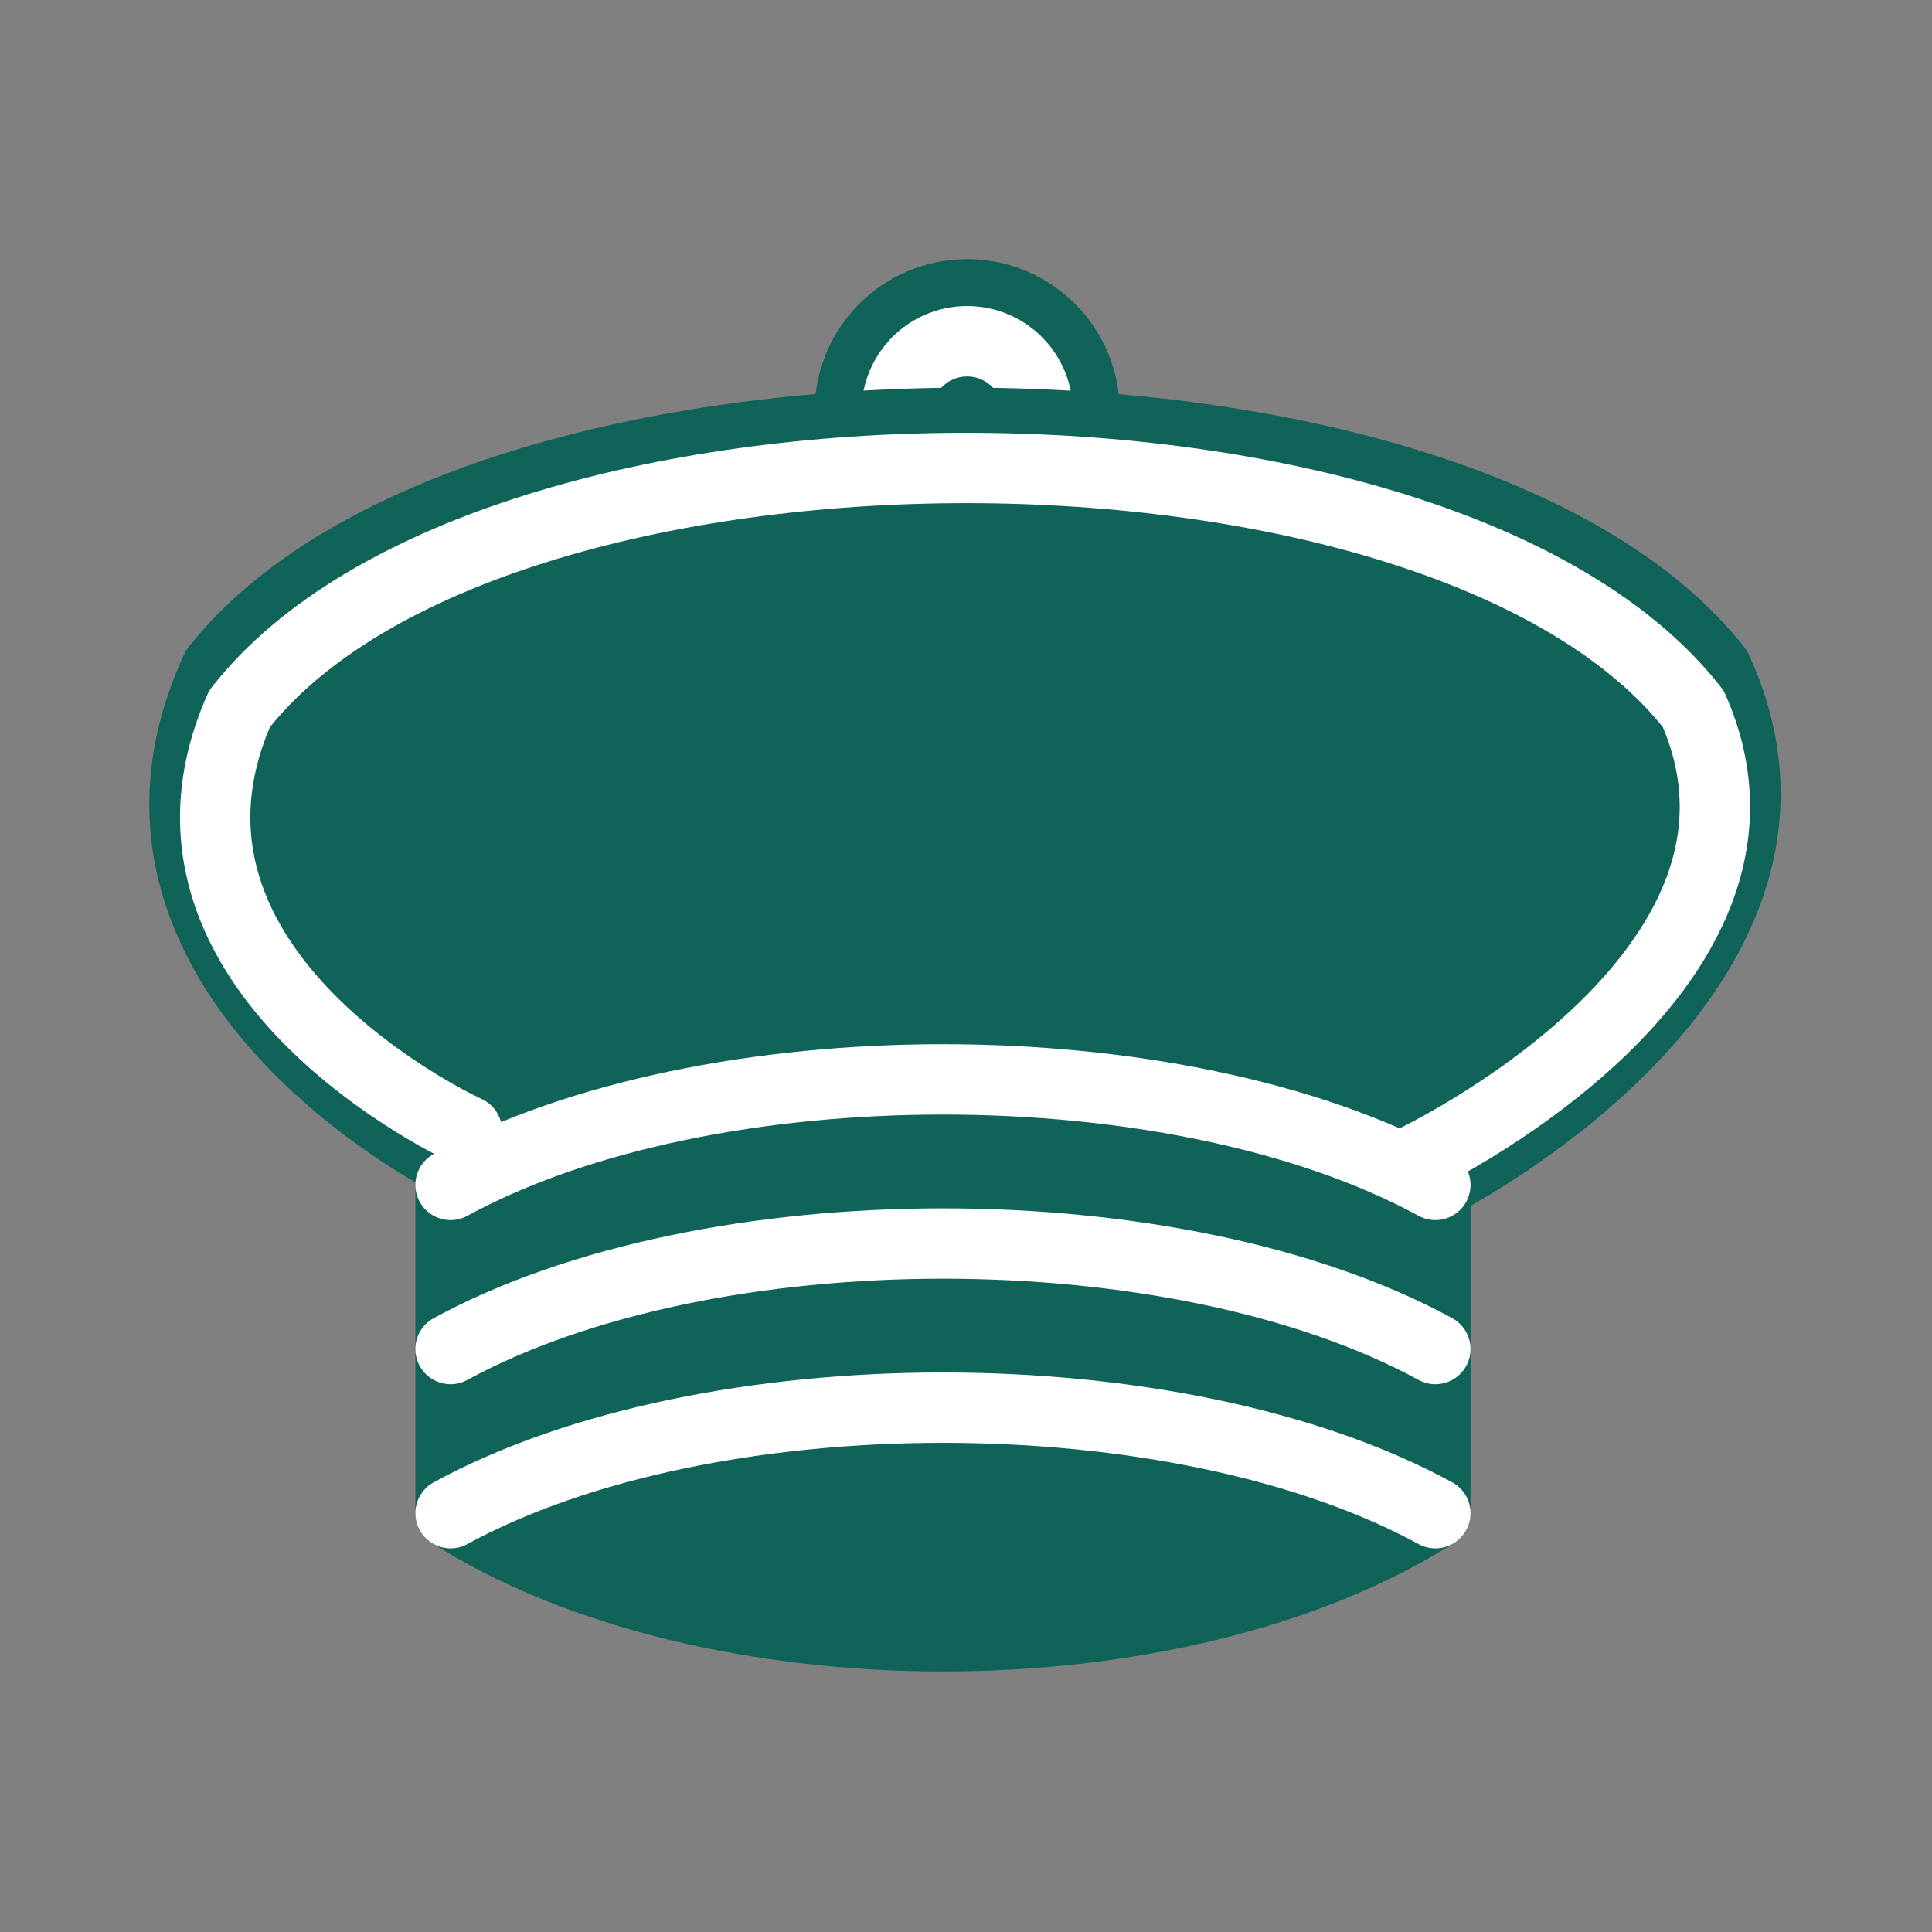 <?xml version="1.0" encoding="UTF-8" standalone="no"?>
<svg
   xmlns:dc="http://purl.org/dc/elements/1.1/"
   xmlns:cc="http://creativecommons.org/ns#"
   xmlns:rdf="http://www.w3.org/1999/02/22-rdf-syntax-ns#"
   xmlns:svg="http://www.w3.org/2000/svg"
   xmlns="http://www.w3.org/2000/svg"
   xmlns:sodipodi="http://sodipodi.sourceforge.net/DTD/sodipodi-0.dtd"
   xmlns:inkscape="http://www.inkscape.org/namespaces/inkscape"
   width="45"
   height="45"
   viewBox="0 0 11.906 11.906"
   version="1.1"
   id="svg4393"
   sodipodi:docname="cyan_Commoner_dark_filled.svg"
   inkscape:version="1.0.2 (e86c870879, 2021-01-15)">
  <rect x="0" y="0" width="11.906" height="11.906" fill="#808080" stroke="none"/>
  <defs
     id="defs4387" />
  <sodipodi:namedview
     id="base"
     pagecolor="#ffffff"
     bordercolor="#666666"
     borderopacity="1.0"
     inkscape:pageopacity="0.0"
     inkscape:pageshadow="2"
     inkscape:zoom="13.006655"
     inkscape:cx="14.871628"
     inkscape:cy="20.548363"
     inkscape:document-units="mm"
     inkscape:current-layer="layer1"
     showgrid="false"
     units="px"
     inkscape:window-width="1366"
     inkscape:window-height="741"
     inkscape:window-x="0"
     inkscape:window-y="0"
     inkscape:window-maximized="1"
     inkscape:document-rotation="0" />
  <g
     inkscape:label="Layer 1"
     inkscape:groupmode="layer"
     id="layer1"
     transform="translate(0,-285.094)">
    <circle
       id="circle4537"
       r="0.723"
       cy="287.631"
       cx="5.96"
       style="fill:#106359;stroke:#106359;stroke-width:0.434;stroke-linejoin:round;stroke-opacity:1;fill-opacity:1" />
    <circle
       id="circle4539"
       r="0.434"
       cy="287.631"
       cx="5.96"
       style="fill:none;stroke:#ffffff;stroke-width:0.434;stroke-linejoin:round" />
    <g
       id="g4543"
       style="fill:#106359;stroke:#106359;stroke-width:1.5;stroke-linejoin:round;stroke-opacity:1;fill-opacity:1"
       transform="matrix(0.289,0,0,0.289,-0.547,283.726)">
      <!-- test -->
      <path
         id="path4541"
         d="m 11.5,37 c 5.5,3.5 15.5,3.5 21,0 v -7 c 0,0 9,-4.5 6,-11 -5.5,-7 -26.5,-7 -32,0 -3,6.5 5,10.5 5,10.5 z"
         inkscape:connector-curvature="0"
         style="stroke:#106359;stroke-opacity:1;fill:#106359;fill-opacity:1" />
    </g>
    <g
       id="g4553"
       style="fill:none;stroke:#ffffff;stroke-width:1.5;stroke-linecap:round;stroke-linejoin:round"
       transform="matrix(0.289,0,0,0.289,-0.547,283.726)">
      <!-- test -->
      <path
         id="path4545"
         d="m 32,29.5 c 0,0 8.5,-4 6,-9.65 C 32.65,13 12.35,13 7,19.85 c -2.5,5.65 4.85,9 4.85,9"
         inkscape:connector-curvature="0" />
      <!-- talp -->
      <path
         id="path4547"
         d="M 11.5,30 C 17,27 27,27 32.5,30"
         inkscape:connector-curvature="0" />
      <path
         id="path4549"
         d="m 11.5,33.5 c 5.5,-3 15.5,-3 21,0"
         inkscape:connector-curvature="0" />
      <path
         id="path4551"
         d="M 11.5,37 C 17,34 27,34 32.5,37"
         inkscape:connector-curvature="0" />
    </g>
  </g>
</svg>
